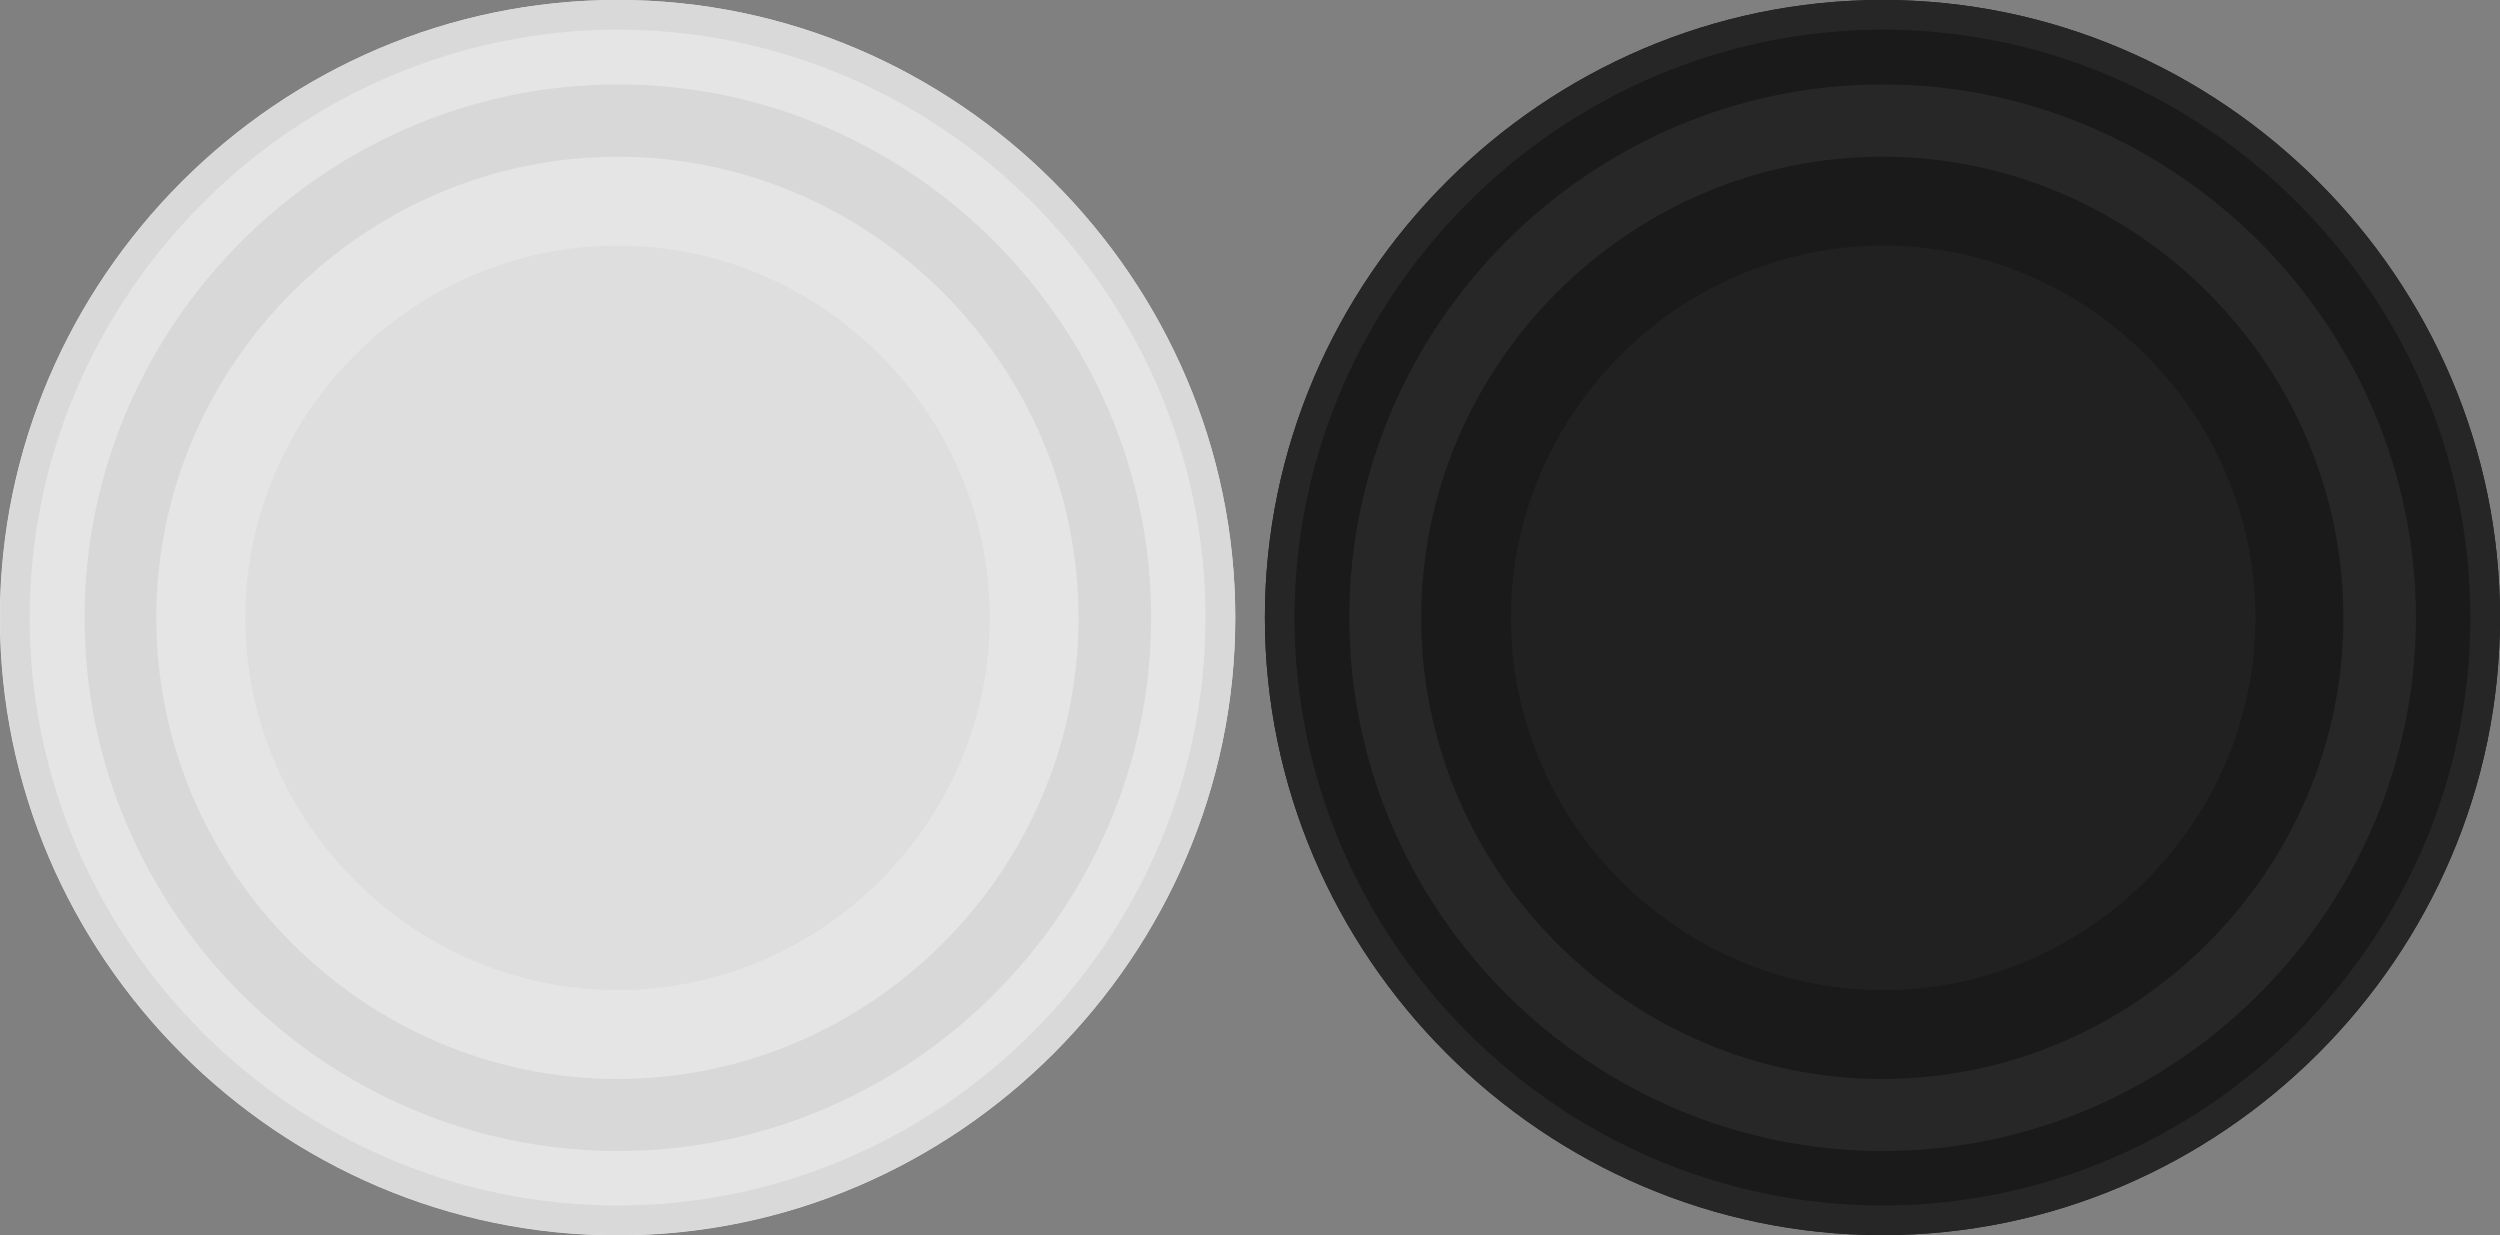 <?xml version="1.0" encoding="UTF-8" standalone="no"?>
<!DOCTYPE svg PUBLIC "-//W3C//DTD SVG 1.1//EN" "http://www.w3.org/Graphics/SVG/1.1/DTD/svg11.dtd">
<svg width="168.77" height="83.38" viewBox="0 0 168.77 83.38" version="1.1" xmlns="http://www.w3.org/2000/svg" xmlns:xlink="http://www.w3.org/1999/xlink" xml:space="preserve" xmlns:serif="http://www.serif.com/" style="fill-rule:evenodd;clip-rule:evenodd;stroke-linejoin:round;stroke-miterlimit:2;">
    <rect x="0" y="0" width="168.77" height="83.38" fill="#808080" stroke="none"/>
    <g>
        <g>
            <path d="M168.77,41.7C168.765,64.567 149.947,83.38 127.08,83.38C104.21,83.38 85.39,64.56 85.39,41.69C85.39,18.823 104.203,0.005 127.07,0C127.077,-0 127.083,-0 127.09,-0C149.955,-0 168.77,18.815 168.77,41.68C168.77,41.687 168.77,41.693 168.77,41.7Z" style="fill:rgb(26,26,26);fill-rule:nonzero;"/>
        </g>
        <path d="M127.07,2C127.073,2 127.077,2 127.08,2C148.853,2 166.77,19.917 166.77,41.69C166.77,63.463 148.853,81.38 127.08,81.38C105.31,81.38 87.395,63.47 87.39,41.7C87.417,19.939 105.309,2.038 127.07,2M127.07,0C104.203,0.005 85.39,18.823 85.39,41.69C85.39,64.56 104.21,83.38 127.08,83.38C149.947,83.38 168.765,64.567 168.77,41.7C168.77,41.697 168.77,41.693 168.77,41.69C168.77,18.82 149.95,-0 127.08,-0C127.077,-0 127.073,-0 127.07,0Z" style="fill:rgb(38,38,38);fill-rule:nonzero;"/>
        <g opacity="0.06">
            <path d="M163.09,41.7C163.09,61.449 146.839,77.7 127.09,77.7C107.341,77.7 91.09,61.449 91.09,41.7C91.09,21.951 107.341,5.7 127.09,5.7C146.839,5.7 163.09,21.951 163.09,41.7Z" style="fill:white;fill-rule:nonzero;"/>
        </g>
        <g>
            <path d="M127.07,69.83C111.638,69.83 98.94,57.132 98.94,41.7C98.94,26.268 111.638,13.57 127.07,13.57C142.502,13.57 155.2,26.268 155.2,41.7C155.189,57.128 142.498,69.819 127.07,69.83Z" style="fill:rgb(33,33,33);fill-rule:nonzero;"/>
            <path d="M127.07,16.58C127.09,16.58 127.11,16.58 127.13,16.58C140.916,16.58 152.26,27.924 152.26,41.71C152.26,55.496 140.916,66.84 127.13,66.84C113.344,66.84 102,55.496 102,41.71C102,41.707 102,41.703 102,41.7C102.016,27.926 113.346,16.596 127.12,16.58M127.12,10.58C127.103,10.58 127.087,10.58 127.07,10.58C109.993,10.58 95.94,24.633 95.94,41.71C95.94,58.787 109.993,72.84 127.07,72.84C144.147,72.84 158.2,58.787 158.2,41.71L158.2,41.7C158.2,24.628 144.152,10.58 127.08,10.58C127.077,10.58 127.073,10.58 127.07,10.58L127.12,10.58Z" style="fill:rgb(26,26,26);fill-rule:nonzero;"/>
        </g>
    </g>
    <g id="LS_pressed">
        <g>
            <path d="M83.39,41.7C83.39,64.576 64.566,83.4 41.69,83.4C18.814,83.4 -0.01,64.576 -0.01,41.7C-0.01,18.824 18.814,0 41.69,0C41.693,-0 41.697,-0 41.7,-0C64.57,-0 83.39,18.82 83.39,41.69C83.39,41.693 83.39,41.697 83.39,41.7Z" style="fill:rgb(229,229,229);fill-rule:nonzero;"/>
        </g>
        <path d="M41.69,2C63.463,2 81.38,19.917 81.38,41.69C81.38,63.463 63.463,81.38 41.69,81.38C19.92,81.38 2.005,63.47 2,41.7C2.027,19.935 19.925,2.033 41.69,2M41.69,0C18.823,0.005 0.01,18.823 0.01,41.69C0.01,64.56 18.83,83.38 41.7,83.38C64.567,83.38 83.385,64.567 83.39,41.7C83.39,41.697 83.39,41.693 83.39,41.69C83.39,18.82 64.57,-0 41.7,-0C41.697,-0 41.693,-0 41.69,0Z" style="fill:rgb(217,217,217);fill-rule:nonzero;"/>
        <g opacity="0.06">
            <path d="M77.71,41.7C77.71,61.449 61.459,77.7 41.71,77.7C21.961,77.7 5.71,61.449 5.71,41.7C5.71,21.951 21.961,5.7 41.71,5.7C61.459,5.7 77.71,21.951 77.71,41.7Z" style="fill-rule:nonzero;"/>
        </g>
        <g>
            <path d="M41.69,69.83C41.687,69.83 41.683,69.83 41.68,69.83C26.248,69.83 13.55,57.132 13.55,41.7C13.55,26.268 26.248,13.57 41.68,13.57C57.112,13.57 69.81,26.268 69.81,41.7C69.794,57.122 57.112,69.808 41.69,69.83Z" style="fill:rgb(222,222,222);fill-rule:nonzero;"/>
            <path d="M41.69,16.58C55.476,16.58 66.82,27.924 66.82,41.71C66.82,55.496 55.476,66.84 41.69,66.84C27.904,66.84 16.56,55.496 16.56,41.71C16.56,41.707 16.56,41.703 16.56,41.7C16.576,27.922 27.912,16.591 41.69,16.58M41.69,10.58C41.687,10.58 41.683,10.58 41.68,10.58C24.603,10.58 10.55,24.633 10.55,41.71C10.55,58.787 24.603,72.84 41.68,72.84C58.757,72.84 72.81,58.787 72.81,41.71C72.81,41.707 72.81,41.703 72.81,41.7C72.81,24.628 58.762,10.58 41.69,10.58Z" style="fill:rgb(229,229,229);fill-rule:nonzero;"/>
        </g>
    </g>
</svg>
